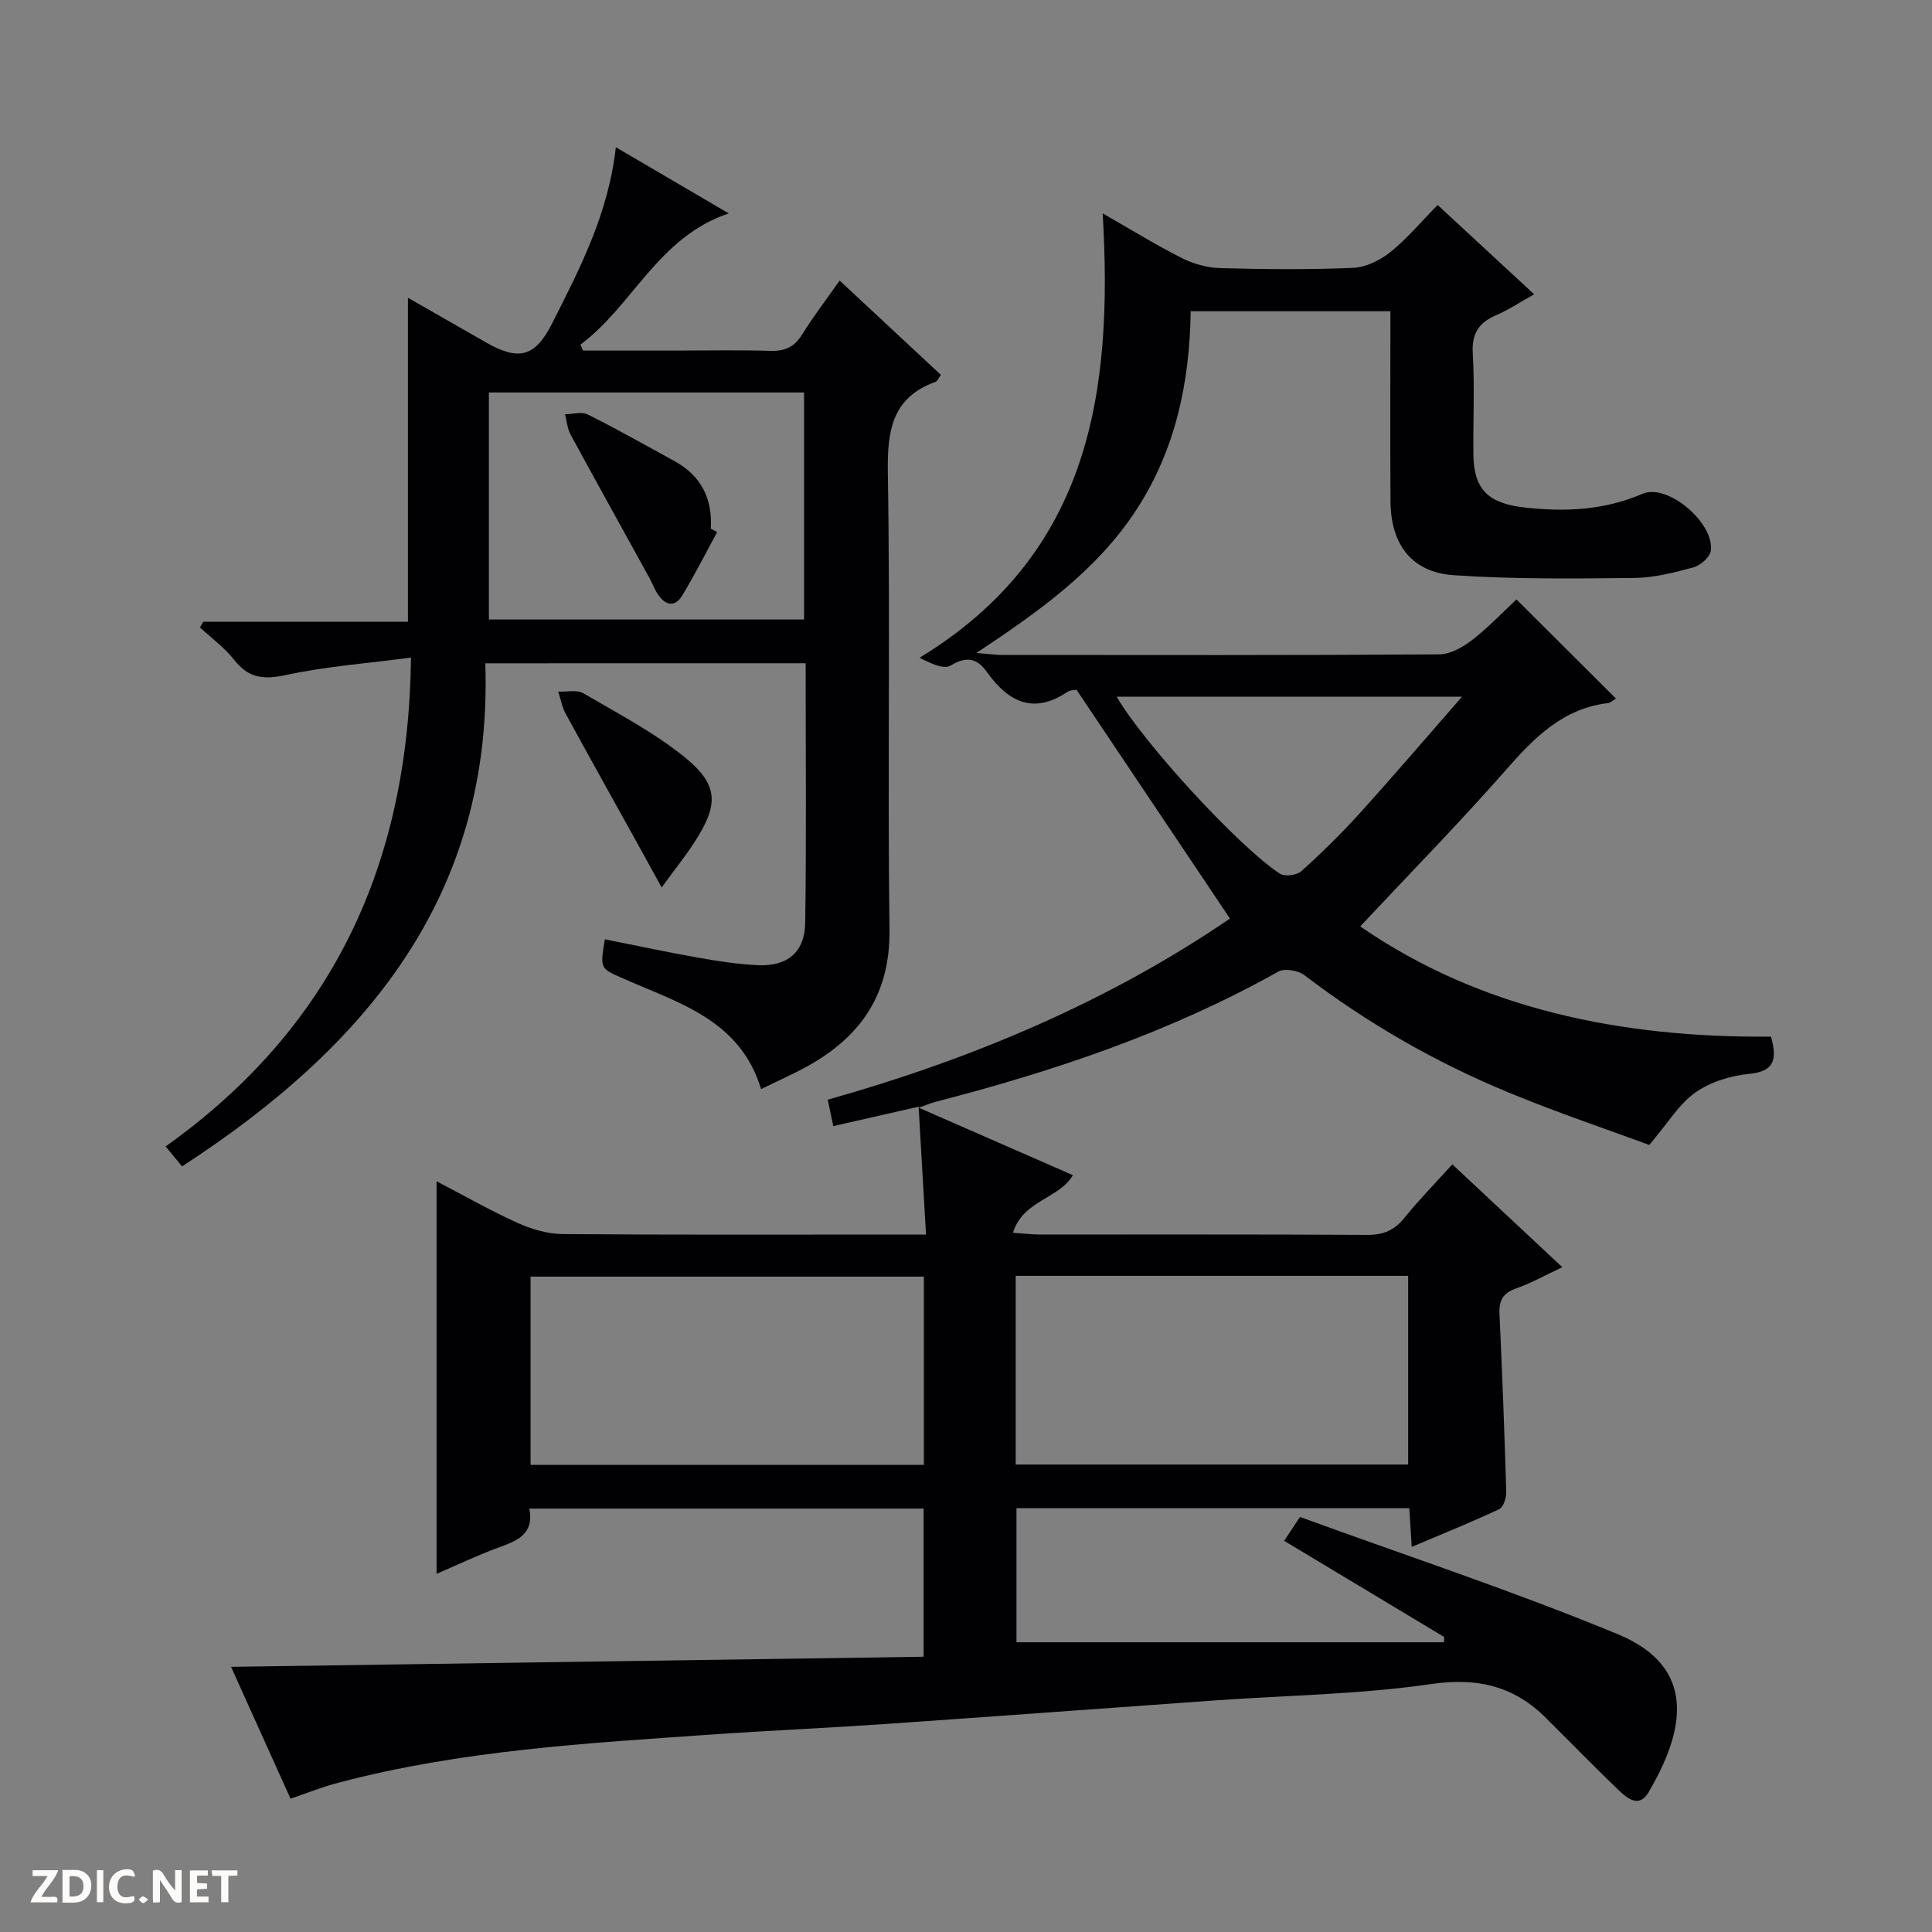 <svg enable-background="new 0 0 400 400" viewBox="0 0 400 400" xmlns="http://www.w3.org/2000/svg"><rect x="0" y="0" width="400" height="400" fill="#808080" stroke="none"/><g fill="#fcfbfa"><path d="m37.59 393.81c-.92.31-1.52.05-2-.78-.7-1.2-1.52-2.34-2.47-3.78v4.59c-.55.03-.95.05-1.41.07-.03-.37-.06-.64-.06-.91 0-1.91 0-3.81 0-5.7 1.13-.41 1.77-.03 2.29.91.62 1.11 1.38 2.14 2.31 3.19v-4.2h1.35v6.61z"/><path d="m12.94 393.88v-6.75c1.9.19 3.93-.54 5.37 1.29.8 1.01.78 2.88.03 3.97-1.37 1.97-3.4 1.51-6.4 1.49m2.45-1.22c2.04.12 2.92-.58 2.89-2.21-.03-1.51-.98-2.19-2.89-2z"/><path d="m11.81 393.87h-5.49c.68-2.18 2.47-3.48 3.51-5.45h-3.08v-1.21h5.29c-.71 2.13-2.44 3.48-3.47 5.51.86 0 1.63.04 2.39-.01.79-.05 1.14.21.85 1.16"/><path d="m39.33 393.86v-6.61h3.7v1.07h-2.22v1.52c.68.04 1.34.09 2.07.13v1.07c-.72.05-1.38.09-2.1.14v1.48h2.4v1.19h-3.85z"/><path d="m27.71 388.56c-1.15-.3-2.46-.61-3.1.64-.37.73-.41 1.93-.06 2.67.63 1.35 1.99.93 3.17.68.35.94-.01 1.32-.93 1.46-1.62.25-3.05-.27-3.76-1.48-.73-1.24-.6-3.03.31-4.17.88-1.11 2.71-1.7 4-1.16.32.13.44.74.65 1.12-.1.08-.19.16-.28.24"/><path d="m49.15 387.24v1.07c-.59.02-1.17.05-1.87.08v5.44h-1.48v-5.44h-1.85c-.05-.4-.08-.73-.13-1.15z"/><path d="m20.06 387.21h1.33v6.62h-1.33z"/><path d="m30.68 393.25c-.39.38-.8.79-1.05.76-.32-.05-.6-.45-.9-.7.26-.24.51-.64.8-.67.29-.04.62.3 1.15.61"/></g><path d="m60.15 372.4c-4.24-9.39-8.32-18.45-12.31-27.3 47.82-.7 95.43-1.39 143.39-2.09 0-10.51 0-20.43 0-30.67-27.14 0-54.18 0-81.63 0 1.04 5.41-2.67 6.71-6.58 8.14-4.32 1.58-8.49 3.59-12.63 5.37 0-27.08 0-53.82 0-81.28 5.63 2.93 11.04 6.03 16.7 8.59 2.91 1.32 6.26 2.31 9.42 2.34 23 .19 46 .1 69 .1h6.21c-.53-9.09-1.02-17.6-1.53-26.47-6.13 1.39-11.57 2.63-17.66 4.02-.39-1.86-.74-3.51-1.16-5.47 30.14-8.48 58.25-20.42 83.28-37.5-10.69-15.94-21.13-31.5-31.76-47.36-.33.07-1.27 0-1.89.42-7.09 4.78-12.27 2.03-16.66-4.09-2.06-2.88-4.21-3.36-7.52-1.36-1.43.86-4.16-.45-6.43-1.61 35.4-21.56 40.07-55.08 37.91-92 5.66 3.23 10.87 6.46 16.33 9.22 2.41 1.22 5.28 2.03 7.97 2.11 9.16.25 18.34.34 27.49-.05 2.65-.11 5.61-1.54 7.73-3.24 3.48-2.78 6.38-6.28 9.83-9.78 6.7 6.2 13.11 12.14 19.98 18.49-2.91 1.63-5.25 3.2-7.79 4.29-3.63 1.55-5.17 3.78-4.92 7.96.41 6.98.05 13.99.13 20.99.09 7.35 3.28 10.09 10.67 10.91 8.42.93 16.4.56 24.36-2.85 5.2-2.23 14.94 6.1 14.12 11.82-.19 1.32-2.15 3.02-3.6 3.42-3.98 1.09-8.12 2.14-12.21 2.19-12.46.13-24.97.28-37.39-.57-8.72-.59-13.05-6.36-13.11-15.28-.09-12.98-.02-25.97-.02-39.37-13.8 0-27.32 0-41.35 0-.21 14.69-3.12 28.68-11.3 41.19-8.12 12.42-19.88 20.81-33.05 29.55 2.58.21 3.94.42 5.31.42 30.17.02 60.33.08 90.5-.12 2.29-.01 4.87-1.49 6.79-2.96 3.28-2.52 6.16-5.58 9.2-8.41 6.56 6.54 13.48 13.43 20.6 20.52-.62.36-1.12.88-1.68.94-9.27 1.12-15.15 7.06-20.98 13.7-9.76 11.11-20.14 21.69-30.29 32.53 24.74 17.1 54.06 23.11 85.05 22.82 1.27 4.67.8 7.2-4.56 7.72-3.84.37-8.03 1.68-11.14 3.88-3.35 2.37-5.62 6.26-9.51 10.83-8.44-3.12-18.9-6.64-29.08-10.84-15.13-6.24-29.25-14.34-42.3-24.3-1.3-.99-4.14-1.48-5.44-.74-22.35 12.54-46.37 20.61-71.05 26.98-.77.2-1.5.52-3.37 1.19 11.21 4.91 21.46 9.39 31.92 13.97-2.95 4.95-10.35 5.18-12.41 11.92 2.22.15 3.8.35 5.39.36 22.67.02 45.33-.05 68 .08 3.33.02 5.6-.98 7.68-3.56 3.02-3.75 6.41-7.19 9.89-11.04 7.54 7.05 14.93 13.96 22.77 21.29-3.48 1.63-6.45 3.3-9.62 4.42-2.69.95-3.51 2.48-3.39 5.2.57 12.29 1.04 24.59 1.4 36.89.04 1.22-.57 3.17-1.44 3.58-5.83 2.74-11.82 5.14-18.13 7.82-.19-2.98-.34-5.39-.5-8.01-27.18 0-54.11 0-81.33 0v27.75h88.5c.03-.36.05-.71.08-1.07-10.99-6.6-21.98-13.21-33.16-19.93 1.12-1.69 1.91-2.89 3.28-4.94 21.98 8.02 44.22 15.35 65.79 24.27 16.58 6.86 13.86 20.03 6.35 32.77-1.92 3.25-4.36 1.26-6.16-.47-4.68-4.49-9.22-9.13-13.82-13.71-.12-.12-.25-.22-.37-.34-6.73-7.25-14.48-9.4-24.61-7.93-14.76 2.15-29.81 2.33-44.74 3.39-22.88 1.63-45.76 3.33-68.65 4.91-11.78.81-23.58 1.32-35.36 2.14-26.03 1.81-52.11 3.27-77.5 9.99-3.26.83-6.34 2.09-9.93 3.31zm131.13-69.11c0-13.41 0-26.16 0-38.98-27.34 0-54.37 0-81.43 0v38.98zm19.01-39.14v39.07h81.25c0-13.26 0-26.14 0-39.07-27.2 0-53.98 0-81.25 0zm20.91-119.91c5.32 9.3 25.24 31.08 33.78 36.64 1 .65 3.5.34 4.43-.5 4.2-3.77 8.25-7.74 12.04-11.93 6.95-7.68 13.68-15.56 21.25-24.21-24.67 0-47.87 0-71.5 0z" fill="#010104"/><path d="m100.48 137.33c1.57 47.8-24.38 79.21-62.79 104.16-.82-1-1.92-2.33-3.4-4.13 34.44-24.55 50.31-58.19 50.8-101.21-9 1.18-17.55 1.81-25.85 3.6-4.63 1-7.77.69-10.75-3.12-1.99-2.53-4.7-4.5-7.09-6.73.23-.39.46-.79.68-1.18h42.38c0-22.49 0-44.45 0-67.07 5.55 3.17 10.84 6.2 16.13 9.23 6.88 3.94 10.23 2.99 13.73-3.94 5.75-11.38 11.65-22.7 13.18-36.46 8.03 4.7 15.38 9.01 23.38 13.7-14.67 4.93-19.82 19.07-30.7 27.16.17.41.34.83.52 1.24h19.29c6.5 0 13-.14 19.49.06 2.99.09 4.96-.76 6.57-3.35 2.26-3.66 4.9-7.09 7.79-11.2 7.13 6.64 14.01 13.04 20.97 19.53-.54.72-.74 1.29-1.09 1.42-9.11 3.3-10.04 10.17-9.9 18.91.52 31.49-.08 62.99.34 94.48.17 12.85-5.43 21.56-15.98 27.75-3.27 1.92-6.8 3.42-10.6 5.31-4.35-14.36-17.07-17.82-28.48-22.87-4.83-2.14-4.91-1.94-3.87-8.15 6.45 1.28 12.89 2.67 19.36 3.81 4.08.72 8.21 1.36 12.34 1.55 6.09.28 9.69-2.68 9.78-8.79.26-17.79.09-35.59.09-53.72-21.97.01-43.54.01-66.32.01zm.74-9.07h65.25c0-15.86 0-31.39 0-47-21.91 0-43.47 0-65.25 0z" fill="#010104"/><path d="m136.99 183.73c-2.09-3.8-3.41-6.2-4.74-8.6-5.05-9.11-10.13-18.19-15.12-27.34-.76-1.4-1.05-3.07-1.56-4.61 1.76.09 3.88-.43 5.23.37 7.14 4.17 14.59 8.06 20.97 13.23 7.01 5.69 7.03 9.77 2.19 17.31-1.83 2.9-4 5.58-6.97 9.64z" fill="#010104"/><path d="m148.48 110.16c-2.39 4.39-4.64 8.86-7.22 13.12-1.55 2.55-3.53 2.07-5.06-.25-.73-1.1-1.19-2.37-1.83-3.53-5.42-9.84-10.88-19.66-16.24-29.53-.67-1.24-.78-2.8-1.15-4.2 1.58-.02 3.44-.59 4.7.04 6.07 3.03 11.98 6.38 17.94 9.64 5.53 3.03 7.93 7.77 7.54 14.01.44.23.88.47 1.32.7z" fill="#010104"/></svg>